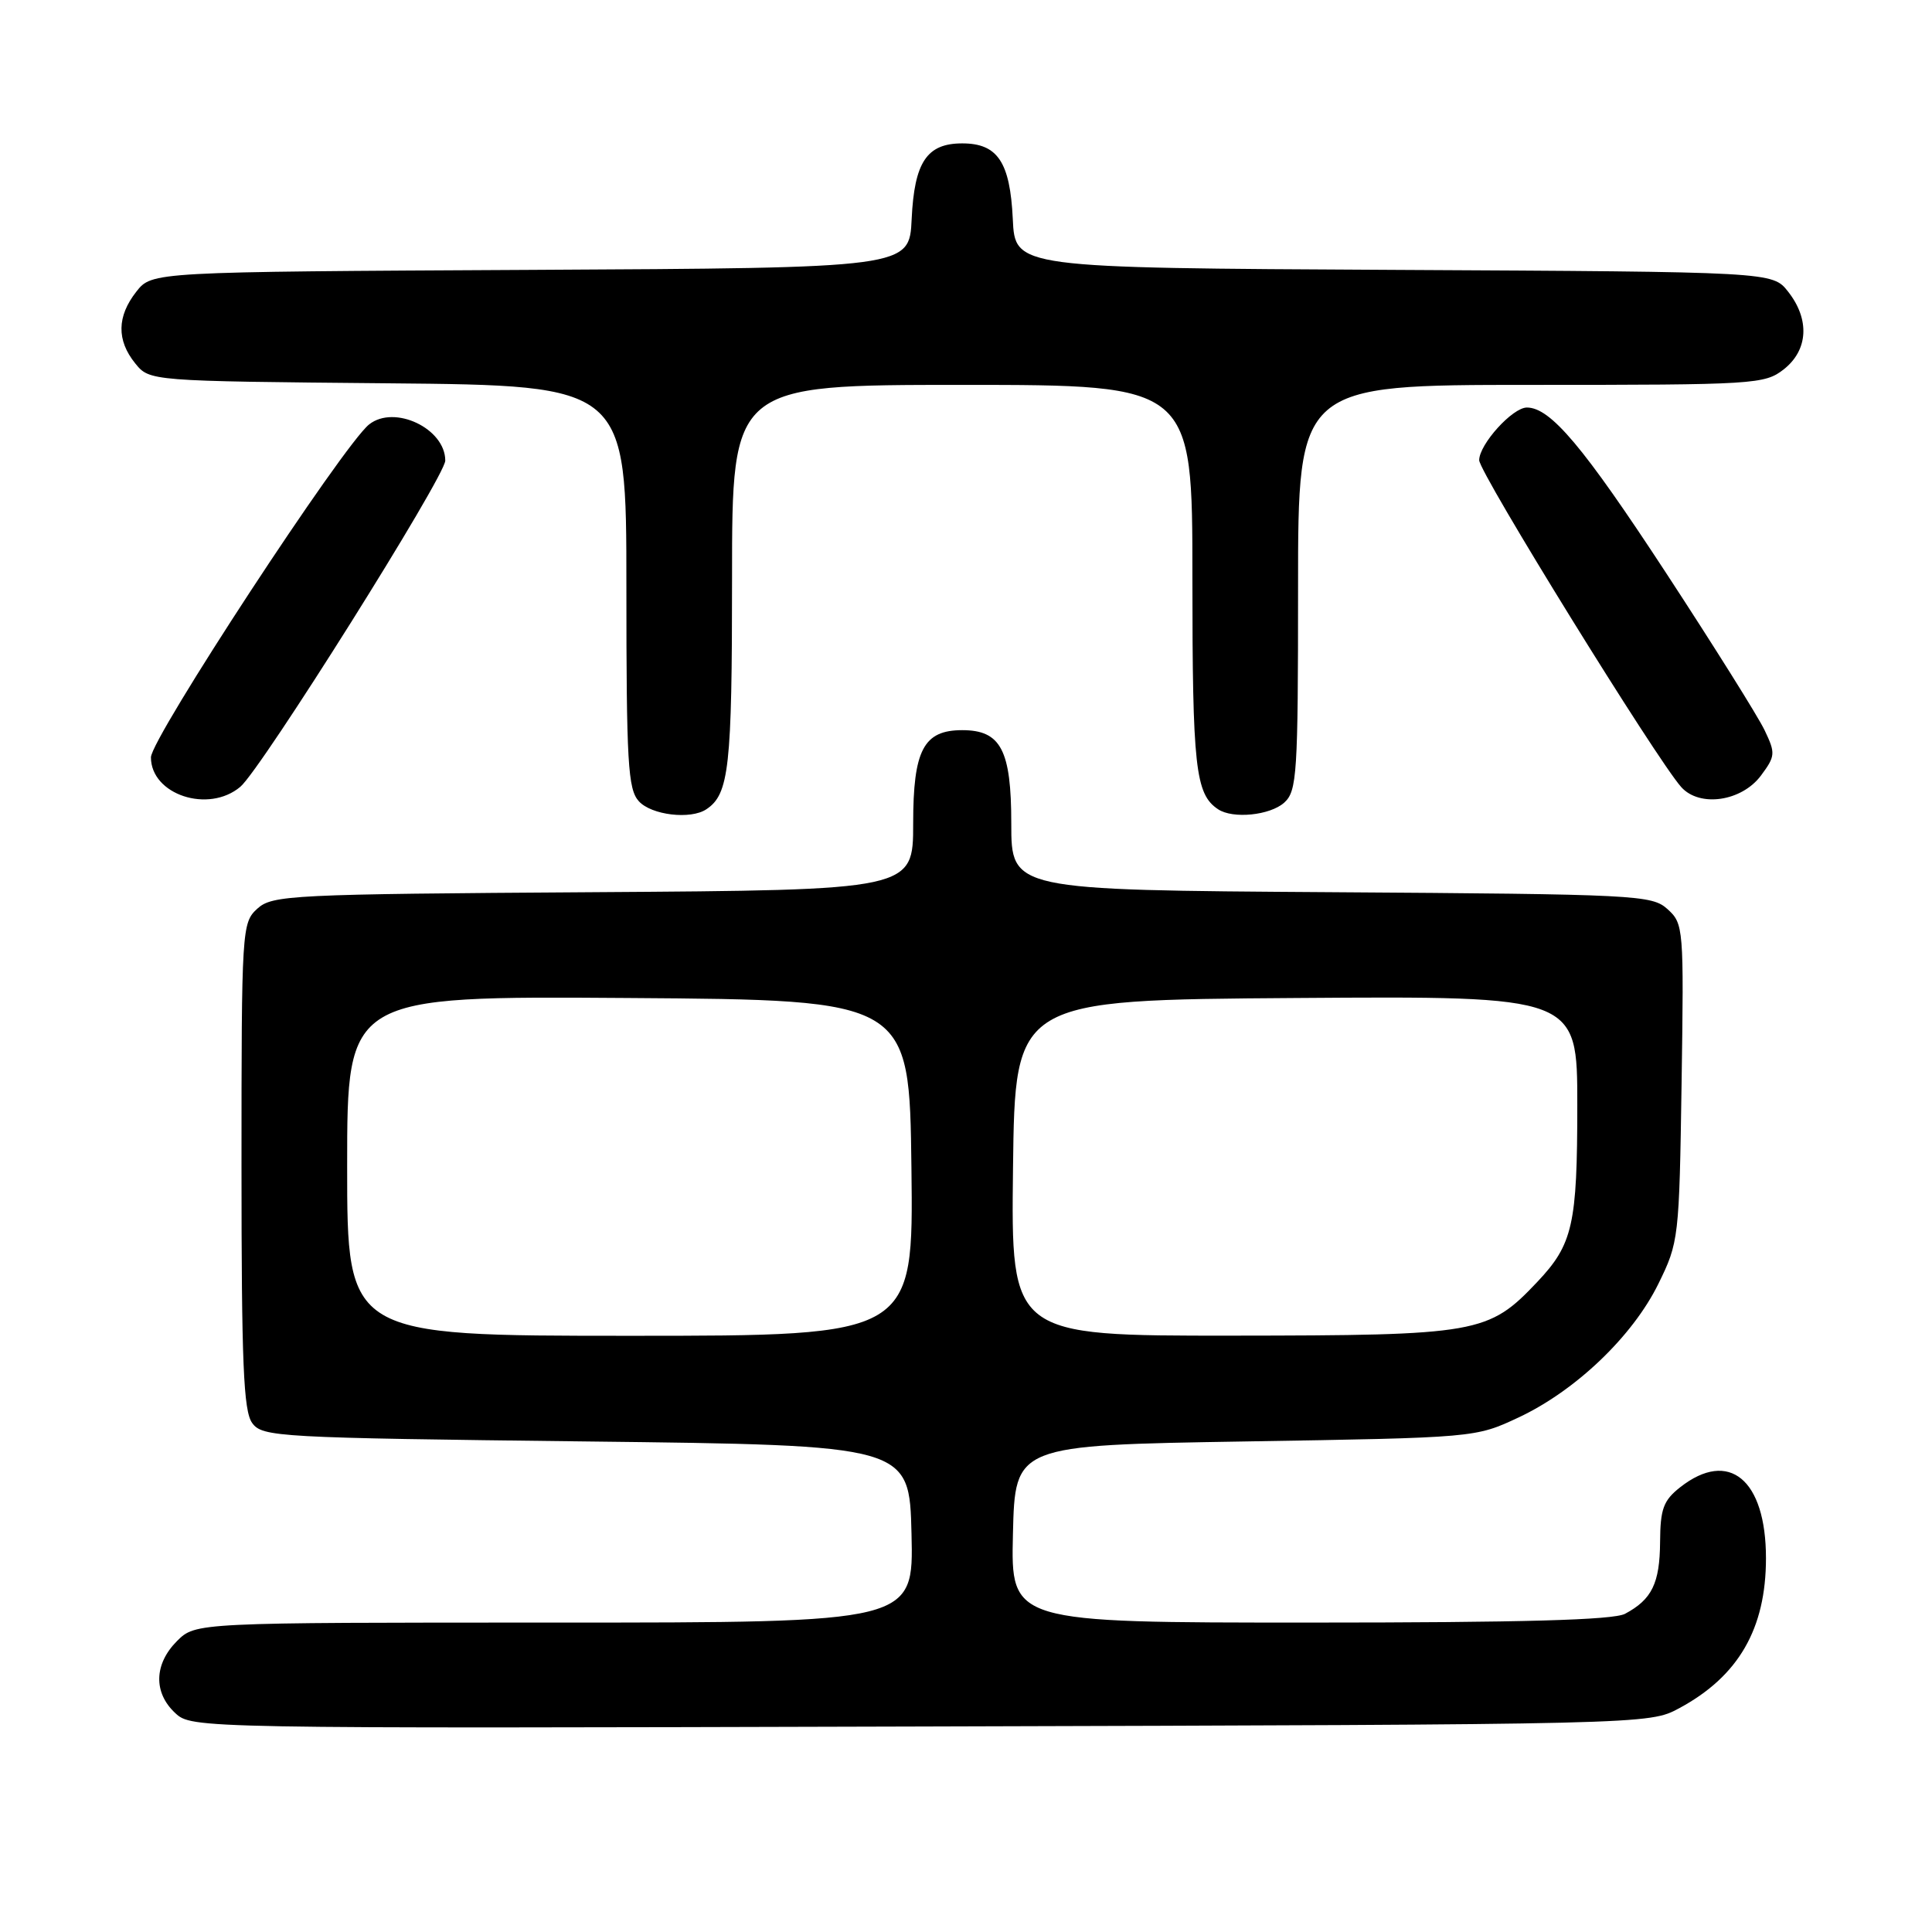 <?xml version="1.0" encoding="UTF-8" standalone="no"?>
<!DOCTYPE svg PUBLIC "-//W3C//DTD SVG 1.1//EN" "http://www.w3.org/Graphics/SVG/1.1/DTD/svg11.dtd" >
<svg xmlns="http://www.w3.org/2000/svg" xmlns:xlink="http://www.w3.org/1999/xlink" version="1.1" viewBox="0 0 256 256">
 <g >
 <path fill="currentColor"
d=" M 222.50 226.35 C 230.36 222.12 234.00 215.82 234.00 206.47 C 234.00 196.04 229.10 191.99 222.63 197.07 C 220.40 198.83 220.00 199.94 219.97 204.32 C 219.93 209.79 218.89 211.94 215.32 213.84 C 213.76 214.66 201.72 215.00 173.53 215.00 C 133.94 215.00 133.94 215.00 134.22 203.25 C 134.50 191.50 134.50 191.50 165.00 191.00 C 195.50 190.50 195.50 190.50 201.22 187.82 C 208.79 184.27 216.33 177.06 219.74 170.12 C 222.45 164.61 222.51 164.10 222.82 143.47 C 223.13 122.95 223.08 122.39 220.96 120.47 C 218.89 118.59 216.94 118.49 176.40 118.22 C 134.00 117.94 134.00 117.94 134.00 109.12 C 134.00 99.38 132.62 96.75 127.50 96.75 C 122.38 96.75 121.00 99.38 121.00 109.12 C 121.00 117.94 121.00 117.94 78.60 118.22 C 38.53 118.48 36.09 118.60 34.10 120.40 C 32.05 122.27 32.00 123.05 32.00 154.46 C 32.00 180.65 32.26 186.98 33.42 188.56 C 34.77 190.41 36.73 190.52 77.67 191.00 C 120.50 191.50 120.50 191.50 120.78 203.25 C 121.06 215.00 121.06 215.00 73.49 215.00 C 25.91 215.00 25.91 215.00 23.45 217.45 C 20.41 220.50 20.31 224.28 23.21 226.98 C 25.41 229.03 25.71 229.04 121.96 228.77 C 218.50 228.50 218.50 228.50 222.50 226.35 Z  M 93.60 107.23 C 96.61 105.23 97.00 101.69 97.00 76.57 C 97.00 51.00 97.00 51.00 127.50 51.00 C 158.00 51.00 158.00 51.00 158.00 76.57 C 158.00 101.69 158.39 105.23 161.40 107.23 C 163.36 108.54 168.29 108.04 170.17 106.35 C 171.86 104.82 172.00 102.58 172.00 77.85 C 172.00 51.00 172.00 51.00 202.87 51.00 C 232.58 51.00 233.83 50.92 236.37 48.93 C 239.60 46.38 239.83 42.32 236.93 38.64 C 234.87 36.02 234.87 36.02 184.68 35.76 C 134.50 35.50 134.50 35.50 134.20 29.02 C 133.84 21.47 132.19 19.00 127.50 19.00 C 122.81 19.00 121.16 21.47 120.80 29.02 C 120.50 35.50 120.50 35.50 70.32 35.76 C 20.13 36.02 20.13 36.02 18.07 38.64 C 15.49 41.92 15.44 45.08 17.91 48.14 C 19.82 50.50 19.82 50.50 51.41 50.79 C 83.00 51.08 83.00 51.08 83.00 77.71 C 83.00 101.09 83.20 104.57 84.65 106.17 C 86.32 108.01 91.52 108.63 93.60 107.23 Z  M 31.85 104.25 C 34.63 101.90 59.00 63.11 59.00 61.03 C 59.00 56.78 52.26 53.58 48.91 56.24 C 45.49 58.94 20.00 97.84 20.00 100.35 C 20.00 105.30 27.63 107.82 31.85 104.25 Z  M 233.34 102.76 C 235.25 100.19 235.28 99.81 233.82 96.76 C 232.97 94.97 227.09 85.59 220.77 75.93 C 209.80 59.17 205.45 54.00 202.32 54.00 C 200.41 54.00 196.00 58.88 196.00 60.98 C 196.00 62.62 219.53 100.68 222.78 104.30 C 225.22 107.01 230.78 106.20 233.34 102.76 Z  M 46.00 154.49 C 46.00 131.98 46.00 131.98 83.25 132.24 C 120.50 132.50 120.50 132.50 120.77 154.75 C 121.04 177.00 121.04 177.00 83.52 177.00 C 46.00 177.00 46.00 177.00 46.00 154.49 Z  M 134.23 154.75 C 134.50 132.50 134.50 132.50 171.75 132.24 C 209.00 131.98 209.00 131.98 209.00 146.42 C 209.00 162.28 208.41 164.88 203.69 169.87 C 197.21 176.72 195.88 176.95 163.23 176.98 C 133.96 177.00 133.96 177.00 134.23 154.75 Z "/>
</g>
</svg>